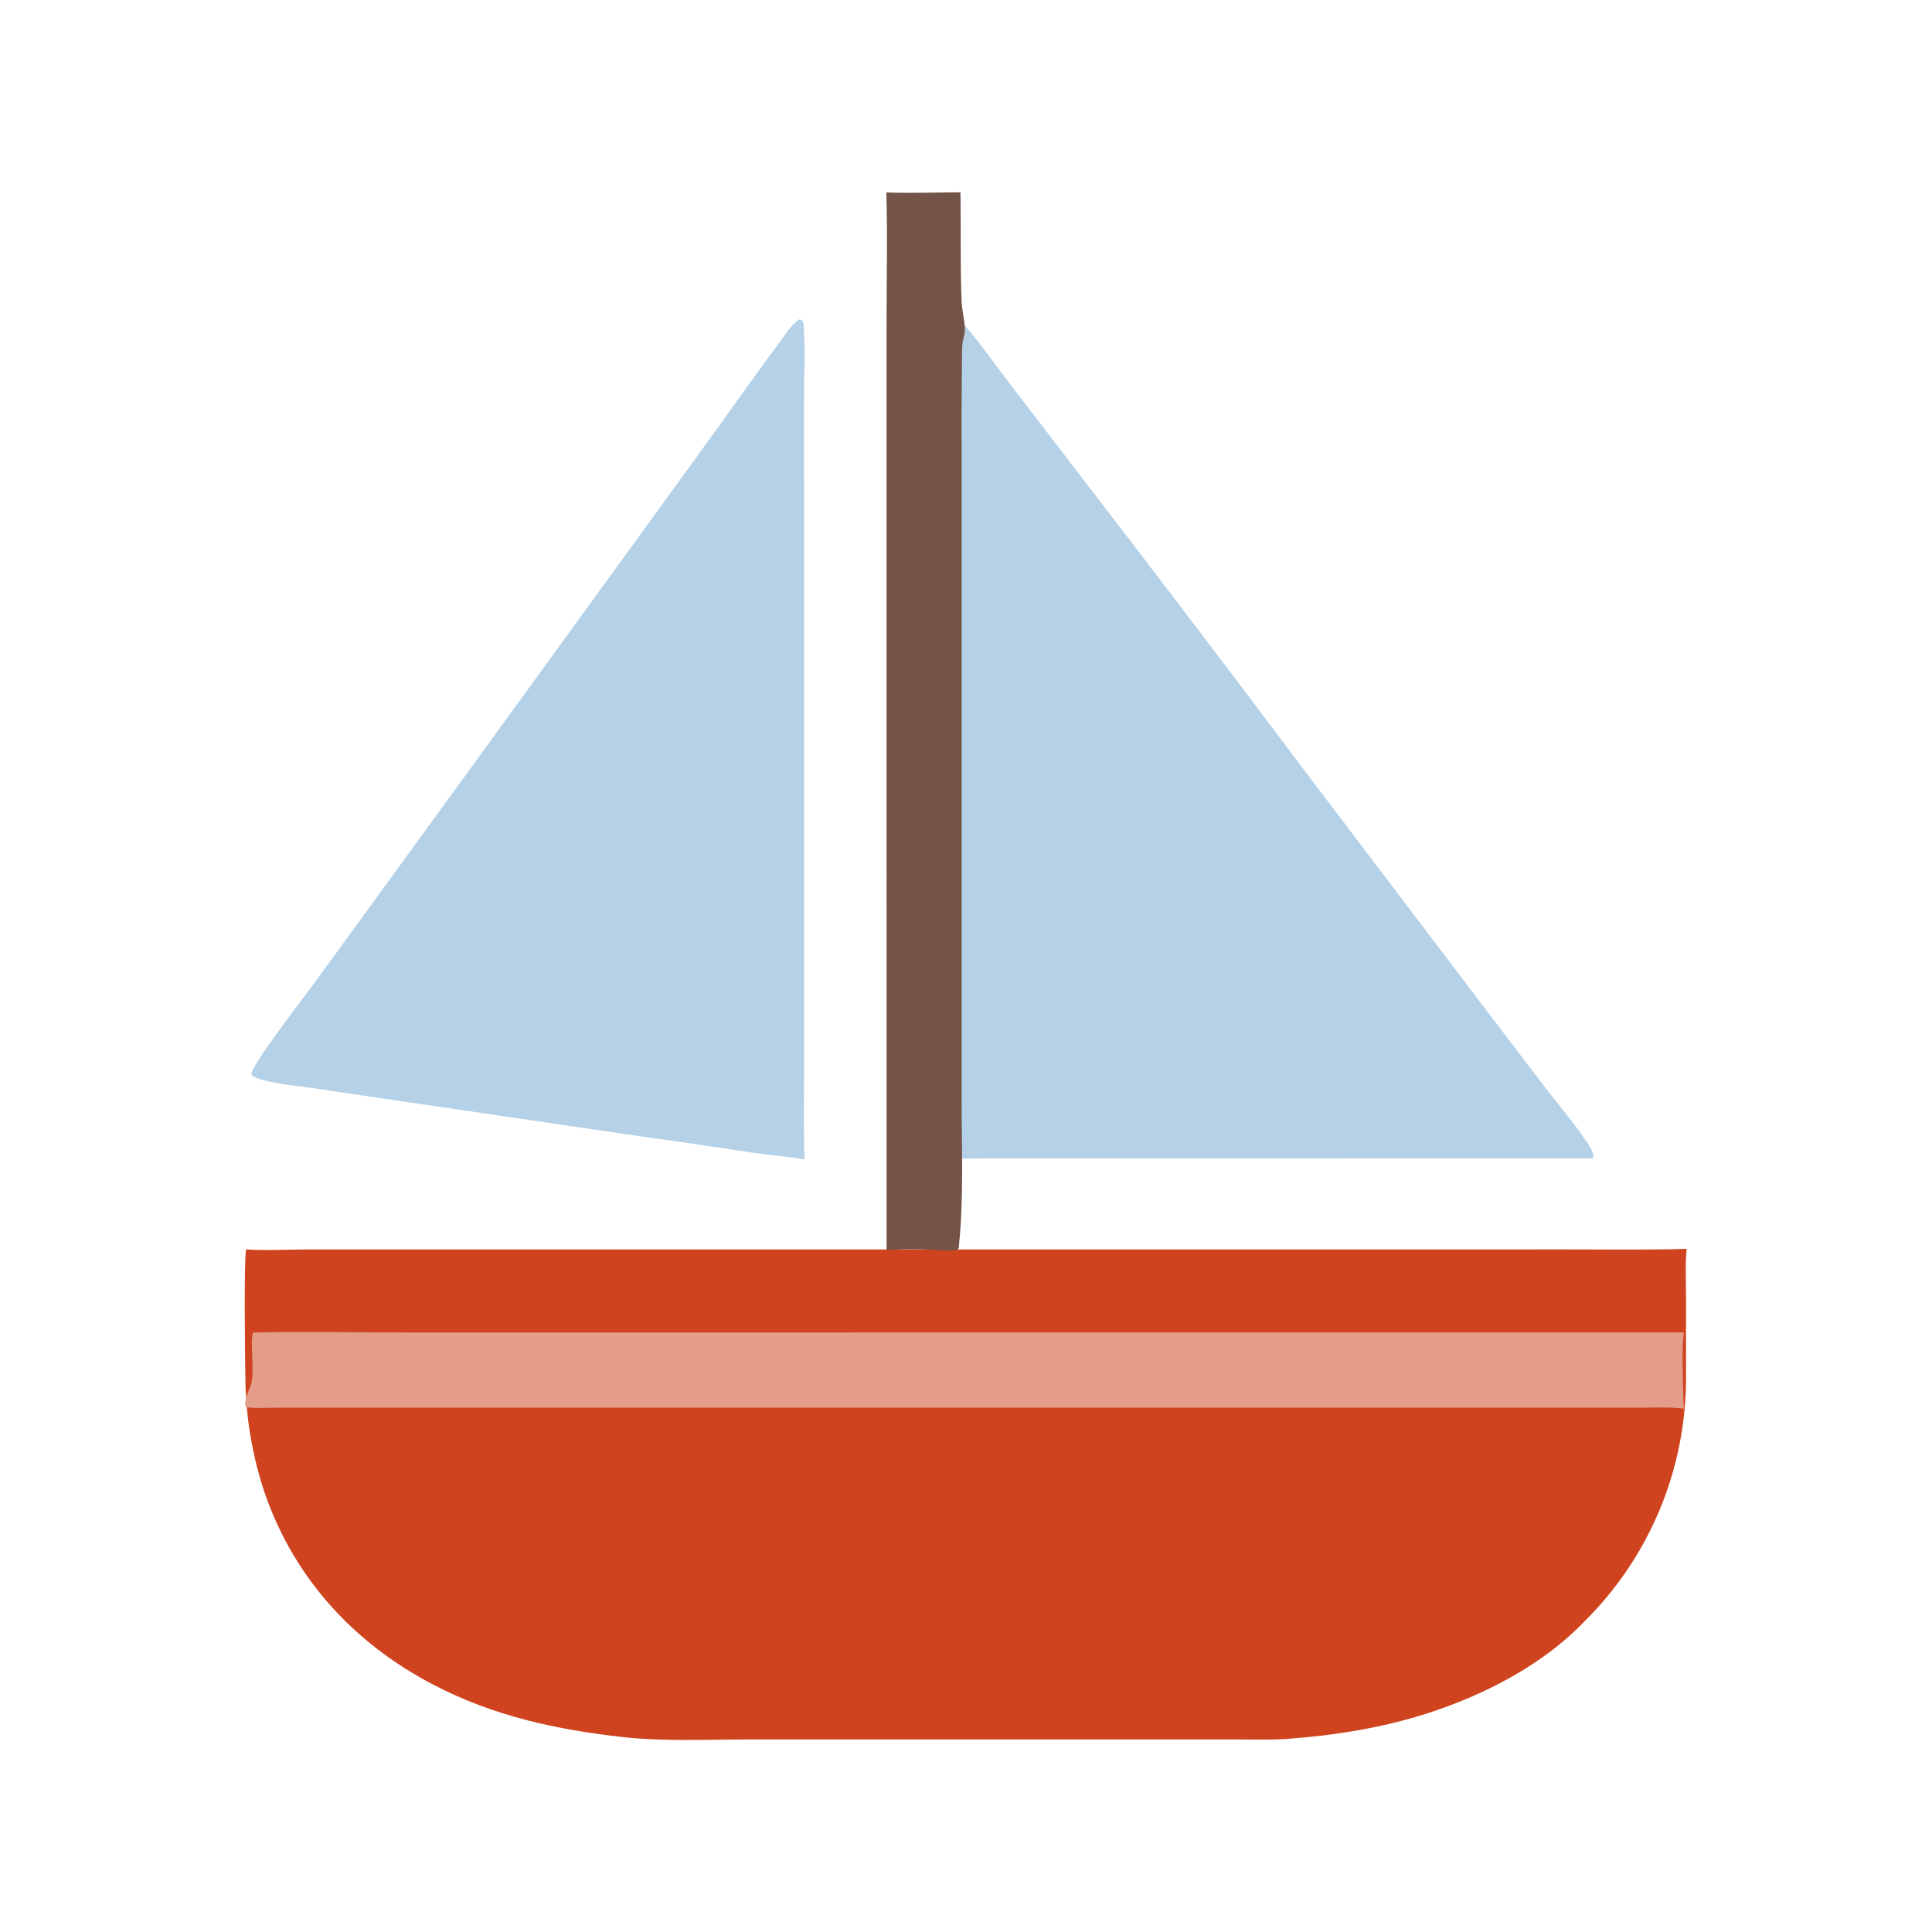 <svg xmlns="http://www.w3.org/2000/svg" viewBox="0 0 512 512" height="512.0px" width="512.0px">
<path id="" fill="#d0431f" fill-opacity="1.0" stroke="#000000" stroke-width="0.0" stroke-opacity="1.0" stroke-linecap="round" stroke-linejoin="round"  filling="0" d="M65.252 331.103 C70.394 331.462 75.79 331.127 80.963 331.125 L113.354 331.123 L214.244 331.123 L366.4 331.118 L415.613 331.113 C426.06 331.115 436.54 331.27 446.985 330.955 C446.565 334.942 446.808 339.108 446.81 343.123 L446.81 365.375 C446.765 389.658 436.988 412.91 419.663 429.925 C408.692 441.325 393.15 449.272 378.2 454.072 C366.18 457.933 353.685 459.902 341.12 460.825 C337.192 461.115 333.195 460.983 329.255 460.983 L309.99 460.98 L250.053 460.973 L197.897 460.98 C186.928 460.988 175.732 461.548 164.826 460.315 C147.265 458.327 130.9 454.775 115.108 446.605 C93.128 435.235 76.81 417.012 69.364 393.24 C67.614 387.505 66.379 381.623 65.675 375.668 C65.381 372.955 65.179 370.233 65.07 367.505 C64.943 363.673 64.592 332.353 65.252 331.103 Z"></path>
<path id="" fill="#b4d1e8" fill-opacity="1.0" stroke="#000000" stroke-width="0.0" stroke-opacity="1.0" stroke-linecap="round" stroke-linejoin="round"  filling="0" d="M252.292 84.573 C252.407 84.587 252.52 84.597 252.635 84.616 C254.42 84.915 255.325 85.829 256.455 87.165 C260.28 91.687 263.692 96.579 267.293 101.279 L288.447 128.857 C308.423 154.805 328.233 180.881 347.877 207.081 L393.265 266.905 L409.337 288.005 C412.995 292.75 416.913 297.353 420.283 302.305 C421.168 303.608 422.515 305.353 422.21 306.99 L301.118 307.012 C284.745 307.012 268.36 306.885 251.988 307.07 L252 145.369 L252 104.429 C251.993 99.195 251.395 89.366 252.292 84.573 Z"></path>
<path id="" fill="#b4d1e8" fill-opacity="1.0" stroke="#000000" stroke-width="0.0" stroke-opacity="1.0" stroke-linecap="round" stroke-linejoin="round"  filling="0" d="M211.878 84.617 L212.49 84.877 C212.966 85.393 212.979 85.988 213.018 86.659 C213.388 92.924 213.086 99.35 213.083 105.63 L213.089 141.572 L213.089 250.278 L213.09 285.717 C213.091 292.895 212.962 300.103 213.217 307.275 C208.865 306.495 204.361 306.18 199.974 305.545 C189.428 303.935 178.871 302.397 168.304 300.93 L87.193 289.015 C81.55 287.915 73.487 287.637 68.319 285.76 C67.602 285.5 66.909 285.238 66.566 284.512 C67.718 280.777 80.616 264.215 83.752 259.895 L124.436 203.986 L185.05 120.501 C192.234 110.638 199.217 100.606 206.515 90.831 C208.076 88.74 209.668 86.032 211.878 84.617 Z"></path>
<path id="" fill="#e49d89" fill-opacity="1.0" stroke="#000000" stroke-width="0.0" stroke-opacity="1.0" stroke-linecap="round" stroke-linejoin="round"  filling="0" d="M67.094 353.132 C80.739 352.827 94.456 353.13 108.109 353.13 L189.996 353.127 L446.23 353.098 C445.56 358.723 446.072 364.885 446.108 370.562 C446.113 371.467 446.212 372.395 446.267 373.3 C442.438 372.84 438.43 373.043 434.572 373.045 L416.01 373.053 L352.462 373.055 L143.325 373.053 L89.172 373.05 L73.331 373.053 C70.694 373.055 67.819 373.283 65.209 372.923 C65.17 372.858 65.12 372.795 65.091 372.723 C64.551 371.382 66.097 368.11 66.532 366.745 C67.561 363.515 66.111 355.288 67.094 353.132 Z"></path>
<path id="" fill="#735447" fill-opacity="1.0" stroke="#000000" stroke-width="0.0" stroke-opacity="1.0" stroke-linecap="round" stroke-linejoin="round"  filling="0" d="M234.894 51.01 C241.423 51.213 248.008 51.006 254.542 50.965 C254.692 60.59 254.435 70.329 254.843 79.929 C254.945 82.357 255.62 84.749 255.71 87.153 C255.752 88.336 255.275 89.588 255.107 90.76 C254.945 91.91 254.952 93.096 254.933 94.256 C254.835 103.519 254.805 112.784 254.845 122.047 L254.847 231.608 L254.85 292.24 C254.85 304.65 255.42 317.695 254.13 330.012 C254.153 330.52 254.077 330.73 253.827 331.17 C251.825 331.79 246.965 331.123 244.623 331.095 C241.402 331.058 238.165 331.04 234.951 331.277 L234.948 149.395 L234.949 85.172 C234.95 73.806 235.222 62.367 234.894 51.01 Z"></path>
</svg>